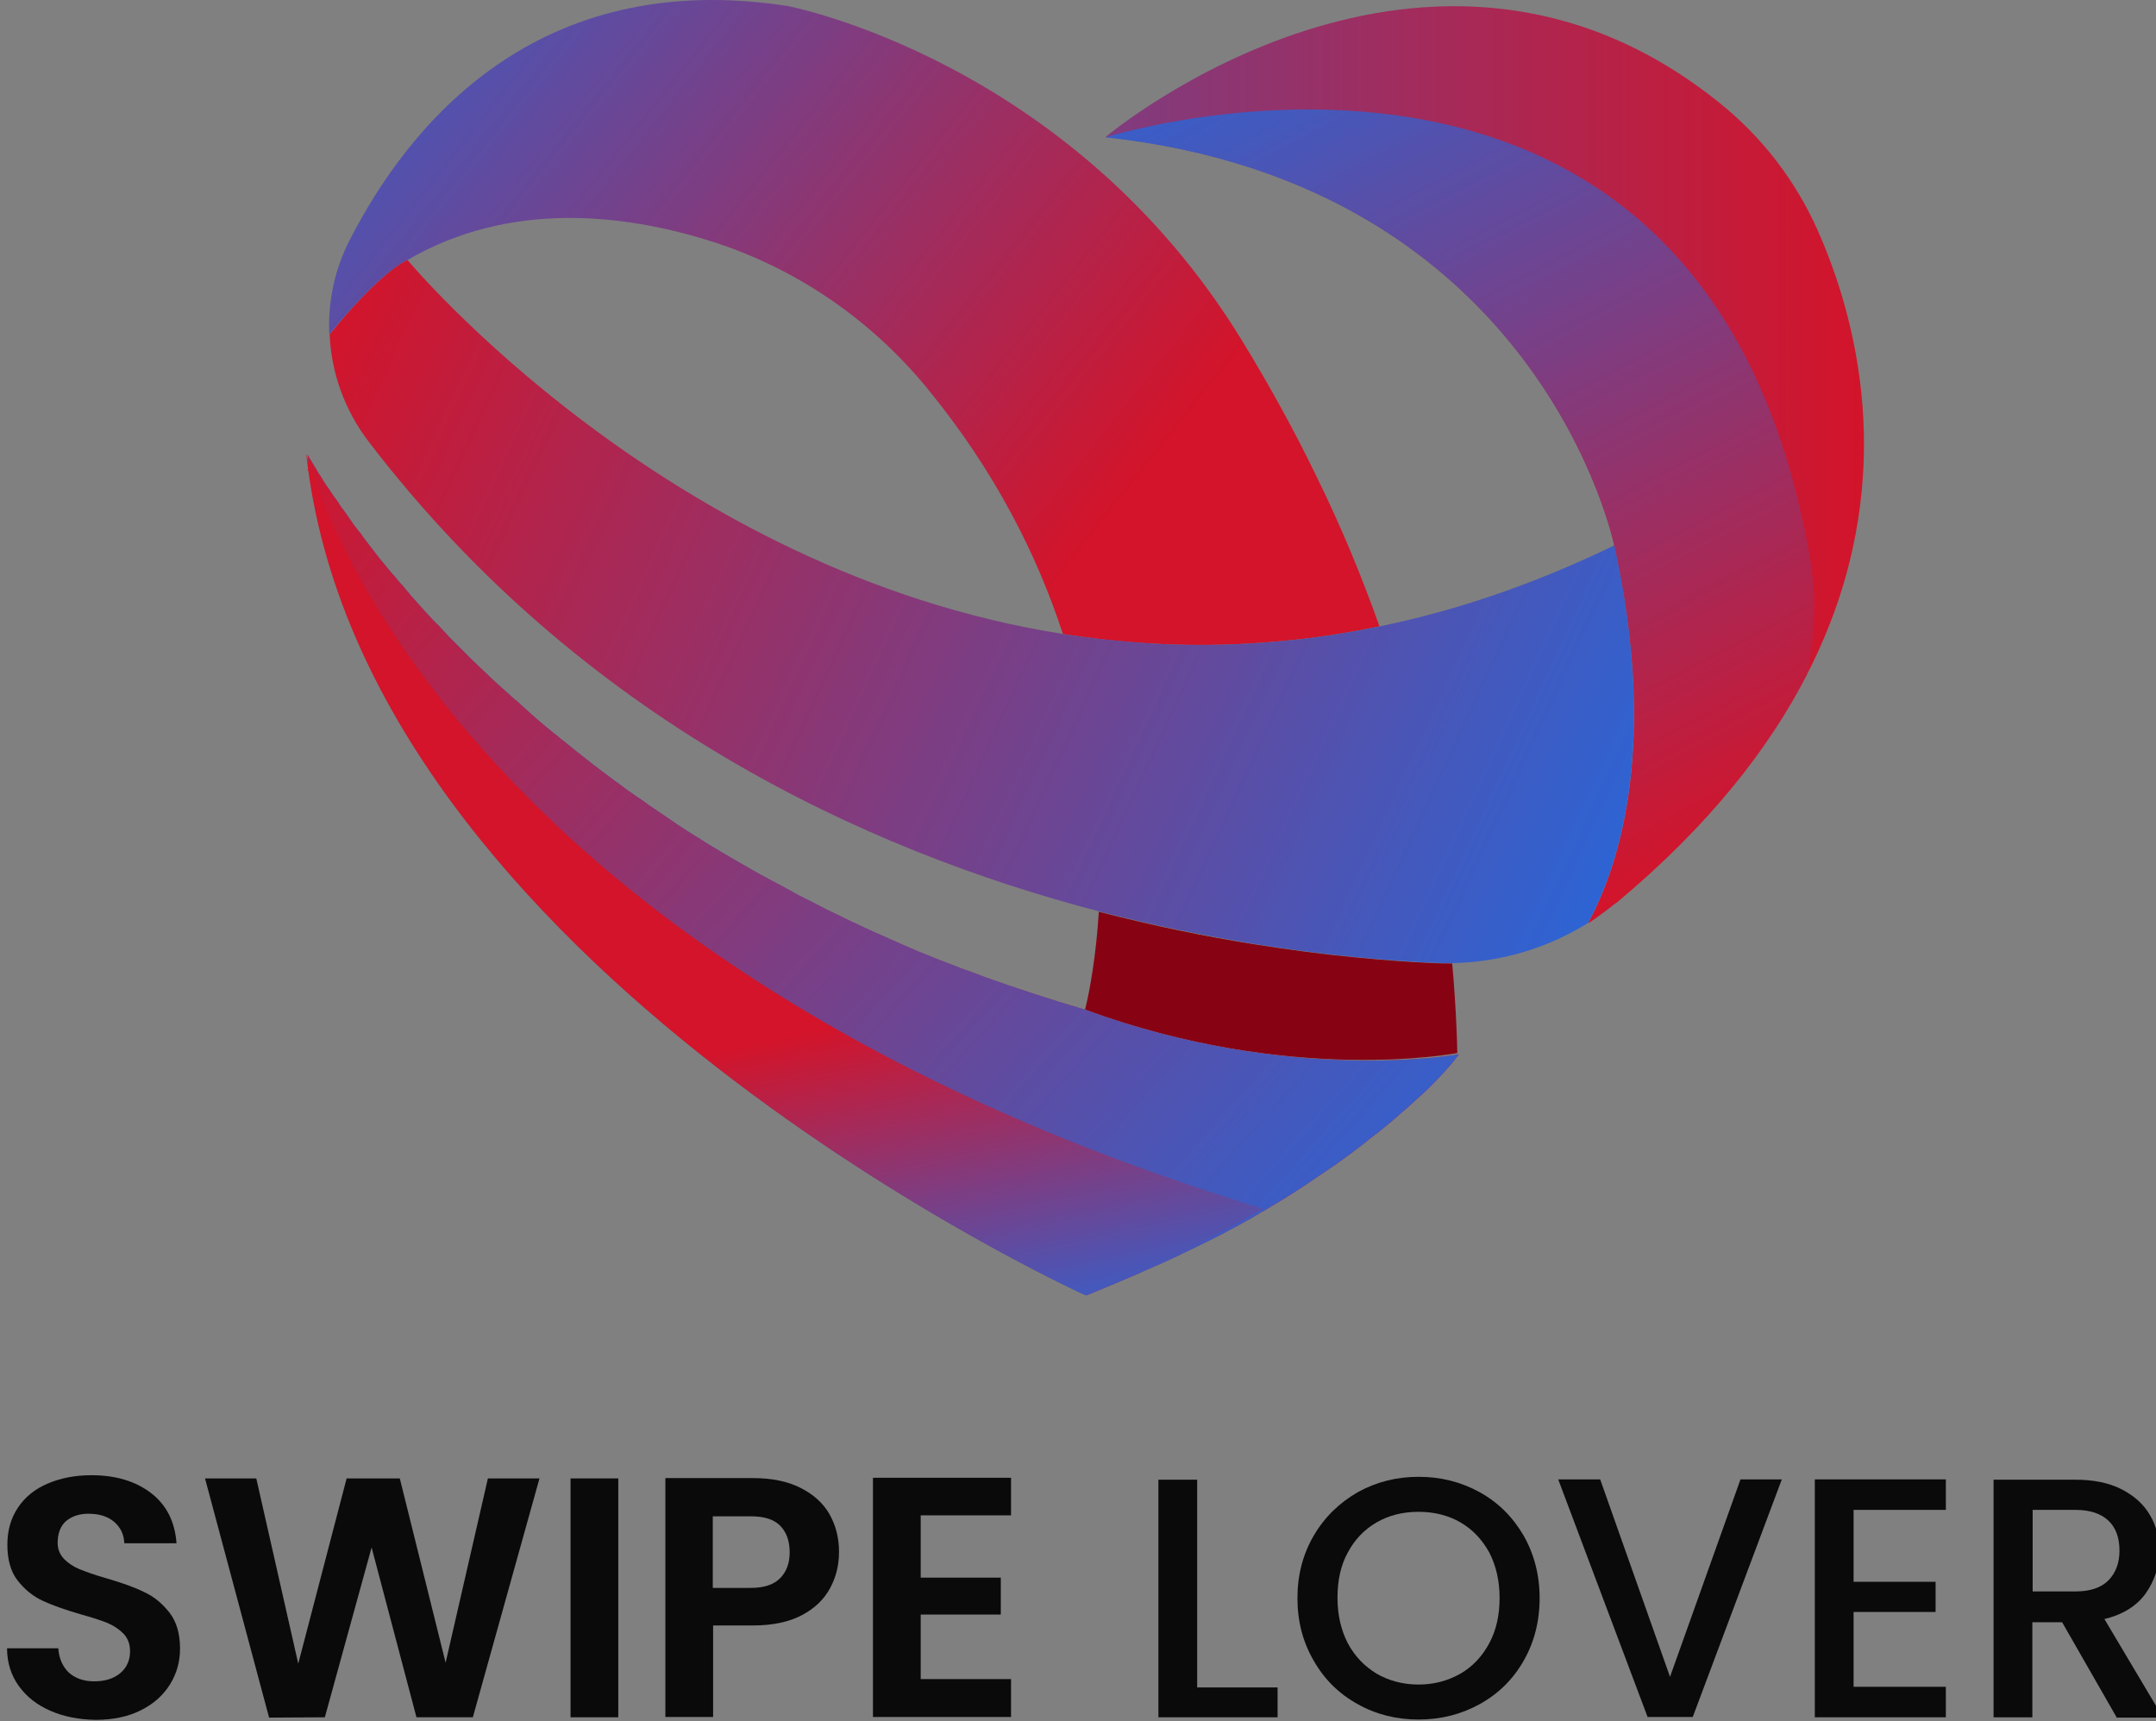 <svg width="700" height="559" viewBox="0 0 700 559" fill="none" xmlns="http://www.w3.org/2000/svg">
<rect x="0" y="0" width="700" height="559" fill="#808080" stroke="none"/>
<g clip-path="url(#clip0_1003_26918)">
<path d="M591.203 209.544C589.851 212.672 588.291 215.904 586.626 219.032C574.249 243.117 554.695 268.14 524.947 292.954C522.035 295.456 518.915 297.646 515.69 299.731C526.299 280.025 538.261 241.136 524.115 177.119C524.115 177.119 500.296 59.824 358.944 44.498C361.025 42.725 463.788 -42.144 557.815 33.029C571.857 44.185 582.986 58.573 590.267 75.046C602.644 103.093 616.062 153.243 591.203 209.544Z" fill="url(#paint0_linear_1003_26918)"/>
<path d="M356.76 295.977C374.546 300.669 391.5 304.006 406.998 306.508C391.5 304.11 374.546 300.669 356.76 295.977Z" fill="#CAFF15"/>
<path d="M132.302 84.43C165.794 64.933 203.135 69.52 231.322 78.487C257.741 86.932 281.247 102.78 299.242 123.945C299.97 124.779 300.698 125.613 301.322 126.448C323.164 153.139 336.79 180.455 345.111 205.895C354.68 207.355 364.561 208.502 374.754 209.023C389.732 209.857 405.23 209.44 421.143 207.668C429.88 206.729 438.825 205.27 447.875 203.393C442.258 187.545 435.497 171.072 427.176 154.181C420.311 140.002 412.302 125.405 403.253 110.6C347.503 19.37 255.765 1.959 255.765 1.959C174.323 -10.657 132.823 40.327 113.58 77.862C108.588 87.558 106.403 98.192 106.924 108.619C124.086 87.558 132.302 84.43 132.302 84.43Z" fill="url(#paint1_linear_1003_26918)"/>
<path d="M113.06 168.258C113.476 168.884 113.892 169.405 114.308 170.031C113.892 169.405 113.476 168.78 113.06 168.258Z" fill="url(#paint2_linear_1003_26918)"/>
<path d="M111.292 165.858C111.708 166.38 112.124 167.005 112.54 167.631C112.124 167.005 111.708 166.484 111.292 165.858Z" fill="url(#paint3_linear_1003_26918)"/>
<path d="M109.732 163.667C110.148 164.189 110.46 164.814 110.876 165.336C110.564 164.71 110.148 164.189 109.732 163.667Z" fill="url(#paint4_linear_1003_26918)"/>
<path d="M380.059 408.372C379.123 408.789 378.291 409.206 377.354 409.623C378.291 409.206 379.227 408.789 380.059 408.372Z" fill="url(#paint5_linear_1003_26918)"/>
<path d="M114.829 170.655C115.245 171.28 115.661 171.802 116.181 172.427C115.765 171.906 115.245 171.28 114.829 170.655Z" fill="url(#paint6_linear_1003_26918)"/>
<path d="M108.276 161.584C108.588 162.105 109.004 162.627 109.42 163.148C109.004 162.627 108.692 162.105 108.276 161.584Z" fill="url(#paint7_linear_1003_26918)"/>
<path d="M376.418 410.143C375.378 410.664 374.234 411.186 373.09 411.603C374.234 411.081 375.378 410.56 376.418 410.143Z" fill="url(#paint8_linear_1003_26918)"/>
<path d="M103.595 154.388C103.907 154.805 104.115 155.327 104.427 155.744C104.219 155.327 103.907 154.805 103.595 154.388Z" fill="url(#paint9_linear_1003_26918)"/>
<path d="M102.659 152.93C102.867 153.347 103.179 153.764 103.491 154.181C103.283 153.764 102.971 153.347 102.659 152.93Z" fill="url(#paint10_linear_1003_26918)"/>
<path d="M106.924 159.604C107.236 160.126 107.652 160.647 107.964 161.168C107.652 160.543 107.34 160.022 106.924 159.604Z" fill="url(#paint11_linear_1003_26918)"/>
<path d="M104.635 155.953C104.948 156.37 105.26 156.891 105.572 157.412C105.26 156.891 104.948 156.474 104.635 155.953Z" fill="url(#paint12_linear_1003_26918)"/>
<path d="M116.805 173.261C117.221 173.887 117.741 174.512 118.157 175.138C117.637 174.408 117.221 173.887 116.805 173.261Z" fill="url(#paint13_linear_1003_26918)"/>
<path d="M153.001 214.134C153.625 214.759 154.353 215.489 155.081 216.115C154.353 215.489 153.729 214.864 153.001 214.134Z" fill="url(#paint14_linear_1003_26918)"/>
<path d="M139.583 200.371C140.208 200.996 140.832 201.726 141.456 202.352C140.832 201.622 140.208 200.996 139.583 200.371Z" fill="url(#paint15_linear_1003_26918)"/>
<path d="M164.546 224.974C165.274 225.599 166.003 226.225 166.731 226.955C166.003 226.329 165.274 225.599 164.546 224.974Z" fill="url(#paint16_linear_1003_26918)"/>
<path d="M156.745 217.679C157.473 218.304 158.098 219.034 158.826 219.66C158.098 219.034 157.369 218.409 156.745 217.679Z" fill="url(#paint17_linear_1003_26918)"/>
<path d="M160.594 221.326C161.322 221.951 162.05 222.681 162.778 223.307C161.946 222.681 161.218 221.951 160.594 221.326Z" fill="url(#paint18_linear_1003_26918)"/>
<path d="M125.646 184.417C126.166 185.043 126.686 185.668 127.31 186.398C126.686 185.772 126.166 185.147 125.646 184.417Z" fill="url(#paint19_linear_1003_26918)"/>
<path d="M128.142 187.439C128.662 188.065 129.286 188.69 129.806 189.42C129.286 188.794 128.766 188.169 128.142 187.439Z" fill="url(#paint20_linear_1003_26918)"/>
<path d="M130.846 190.569C131.366 191.194 131.991 191.82 132.511 192.55C131.991 191.924 131.366 191.194 130.846 190.569Z" fill="url(#paint21_linear_1003_26918)"/>
<path d="M136.567 197.032C137.191 197.657 137.711 198.387 138.335 199.013C137.711 198.283 137.087 197.657 136.567 197.032Z" fill="url(#paint22_linear_1003_26918)"/>
<path d="M133.655 193.801C134.279 194.426 134.799 195.156 135.423 195.782C134.799 195.052 134.175 194.426 133.655 193.801Z" fill="url(#paint23_linear_1003_26918)"/>
<path d="M413.238 390.649C412.614 391.066 411.886 391.483 411.158 391.901C411.886 391.483 412.51 391.066 413.238 390.649Z" fill="url(#paint24_linear_1003_26918)"/>
<path d="M447.251 367.084C446.731 367.501 446.21 367.918 445.586 368.335C446.21 368.022 446.731 367.501 447.251 367.084Z" fill="url(#paint25_linear_1003_26918)"/>
<path d="M450.059 364.791C449.435 365.312 448.707 365.937 447.979 366.459C448.707 365.937 449.435 365.416 450.059 364.791Z" fill="url(#paint26_linear_1003_26918)"/>
<path d="M435.497 376.051C434.873 376.468 434.353 376.885 433.729 377.302C434.353 376.885 434.977 376.468 435.497 376.051Z" fill="url(#paint27_linear_1003_26918)"/>
<path d="M439.034 373.444C438.202 374.069 437.473 374.591 436.641 375.216C437.473 374.695 438.306 374.069 439.034 373.444Z" fill="url(#paint28_linear_1003_26918)"/>
<path d="M458.796 357.178C458.276 357.7 457.652 358.221 457.028 358.742C457.756 358.221 458.276 357.7 458.796 357.178Z" fill="url(#paint29_linear_1003_26918)"/>
<path d="M462.436 353.843C461.916 354.364 461.396 354.885 460.876 355.302C461.396 354.781 461.916 354.364 462.436 353.843Z" fill="url(#paint30_linear_1003_26918)"/>
<path d="M460.564 355.614C460.044 356.031 459.628 356.552 459.108 356.969C459.524 356.552 460.044 356.031 460.564 355.614Z" fill="url(#paint31_linear_1003_26918)"/>
<path d="M463.892 352.382C463.372 352.903 462.956 353.32 462.436 353.841C462.956 353.32 463.372 352.799 463.892 352.382Z" fill="url(#paint32_linear_1003_26918)"/>
<path d="M432.585 378.138C431.753 378.763 430.817 379.389 429.985 379.91C430.921 379.285 431.753 378.763 432.585 378.138Z" fill="url(#paint33_linear_1003_26918)"/>
<path d="M454.739 360.83C454.115 361.351 453.491 361.873 452.867 362.498C453.491 361.977 454.115 361.456 454.739 360.83Z" fill="url(#paint34_linear_1003_26918)"/>
<path d="M387.132 404.931C386.508 405.244 385.78 405.557 385.156 405.87C385.884 405.557 386.508 405.244 387.132 404.931Z" fill="url(#paint35_linear_1003_26918)"/>
<path d="M397.117 399.718C396.701 399.927 396.285 400.135 395.973 400.344C396.389 400.135 396.805 399.927 397.117 399.718Z" fill="url(#paint36_linear_1003_26918)"/>
<path d="M403.358 396.38C403.15 396.484 402.838 396.693 402.63 396.797C402.942 396.588 403.15 396.484 403.358 396.38Z" fill="url(#paint37_linear_1003_26918)"/>
<path d="M390.564 403.161C390.044 403.473 389.42 403.682 388.9 403.995C389.524 403.786 390.044 403.473 390.564 403.161Z" fill="url(#paint38_linear_1003_26918)"/>
<path d="M393.892 401.489C393.372 401.698 392.956 402.011 392.436 402.219C392.956 402.011 393.476 401.698 393.892 401.489Z" fill="url(#paint39_linear_1003_26918)"/>
<path d="M417.815 387.832C416.775 388.458 415.839 389.083 414.799 389.709C415.839 389.083 416.879 388.458 417.815 387.832Z" fill="url(#paint40_linear_1003_26918)"/>
<path d="M421.352 385.643C420.728 386.06 420.104 386.477 419.479 386.894C420 386.477 420.624 386.06 421.352 385.643Z" fill="url(#paint41_linear_1003_26918)"/>
<path d="M406.374 394.609C406.166 394.714 406.062 394.818 405.854 394.922C406.062 394.818 406.27 394.714 406.374 394.609Z" fill="url(#paint42_linear_1003_26918)"/>
<path d="M425.512 382.93C424.576 383.555 423.64 384.181 422.704 384.806C423.744 384.181 424.68 383.555 425.512 382.93Z" fill="url(#paint43_linear_1003_26918)"/>
<path d="M409.286 392.942C409.182 392.942 409.078 393.047 408.974 393.047C409.078 393.047 409.182 393.047 409.286 392.942Z" fill="url(#paint44_linear_1003_26918)"/>
<path d="M168.603 228.625C169.331 229.251 170.059 229.877 170.787 230.606C170.059 229.981 169.331 229.355 168.603 228.625Z" fill="url(#paint45_linear_1003_26918)"/>
<path d="M206.463 258.547C207.295 259.173 208.231 259.799 209.063 260.32C208.231 259.799 207.399 259.173 206.463 258.547Z" fill="url(#paint46_linear_1003_26918)"/>
<path d="M234.962 277.107C235.899 277.628 236.731 278.15 237.667 278.671C236.731 278.15 235.794 277.628 234.962 277.107Z" fill="url(#paint47_linear_1003_26918)"/>
<path d="M191.277 247.287C192.109 247.913 192.942 248.538 193.67 249.164C192.838 248.538 192.005 247.913 191.277 247.287Z" fill="url(#paint48_linear_1003_26918)"/>
<path d="M319.108 316.934C319.316 317.038 319.524 317.038 319.628 317.143C319.524 317.143 319.316 317.038 319.108 316.934Z" fill="url(#paint49_linear_1003_26918)"/>
<path d="M151.441 212.566C150.817 211.94 150.089 211.211 149.465 210.585C150.089 211.315 150.817 211.94 151.441 212.566Z" fill="url(#paint50_linear_1003_26918)"/>
<path d="M281.248 301.397C282.08 301.814 282.912 302.127 283.744 302.544C282.912 302.231 282.08 301.814 281.248 301.397Z" fill="url(#paint51_linear_1003_26918)"/>
<path d="M288.528 304.735C289.36 305.048 290.088 305.465 290.921 305.778C290.088 305.361 289.256 305.048 288.528 304.735Z" fill="url(#paint52_linear_1003_26918)"/>
<path d="M217.384 266.053C218.216 266.678 219.152 267.2 219.985 267.825C219.152 267.2 218.32 266.574 217.384 266.053Z" fill="url(#paint53_linear_1003_26918)"/>
<path d="M303.506 310.99C304.13 311.198 304.754 311.511 305.379 311.72C304.65 311.511 304.026 311.198 303.506 310.99Z" fill="url(#paint54_linear_1003_26918)"/>
<path d="M228.929 273.455C229.866 273.976 230.698 274.602 231.634 275.123C230.802 274.498 229.866 273.976 228.929 273.455Z" fill="url(#paint55_linear_1003_26918)"/>
<path d="M211.872 262.303C212.704 262.928 213.64 263.45 214.472 264.075C213.64 263.45 212.808 262.928 211.872 262.303Z" fill="url(#paint56_linear_1003_26918)"/>
<path d="M253.789 287.845C254.725 288.366 255.661 288.783 256.493 289.304C255.661 288.783 254.725 288.262 253.789 287.845Z" fill="url(#paint57_linear_1003_26918)"/>
<path d="M102.659 152.932C100.475 149.387 99.435 147.51 99.435 147.406C99.539 147.614 100.579 149.595 102.659 152.932Z" fill="url(#paint58_linear_1003_26918)"/>
<path d="M223.105 269.705C223.937 270.226 224.873 270.851 225.809 271.373C224.873 270.851 224.041 270.33 223.105 269.705Z" fill="url(#paint59_linear_1003_26918)"/>
<path d="M172.867 232.376C173.595 233.002 174.427 233.627 175.155 234.357C174.323 233.627 173.595 233.002 172.867 232.376Z" fill="url(#paint60_linear_1003_26918)"/>
<path d="M177.236 236.028C177.964 236.653 178.796 237.279 179.524 237.905C178.796 237.383 177.964 236.758 177.236 236.028Z" fill="url(#paint61_linear_1003_26918)"/>
<path d="M115.453 206.938C172.451 338.933 352.288 420.466 352.288 420.466C359.465 417.547 366.225 414.732 372.674 411.812C366.225 414.732 359.465 417.651 352.288 420.466C352.288 420.57 172.451 339.037 115.453 206.938Z" fill="url(#paint62_linear_1003_26918)"/>
<path d="M473.15 341.957C473.046 336.014 472.734 329.862 472.318 323.502C472.11 319.958 471.798 316.413 471.485 312.868C469.405 312.868 467.429 312.868 465.453 312.763C457.964 312.451 449.435 311.825 439.97 310.887C429.881 309.948 418.855 308.489 406.998 306.612C391.396 304.11 374.546 300.669 356.76 296.082C356.552 299.626 356.24 302.963 355.928 305.986C354.472 319.749 352.288 327.777 352.288 327.881C419.376 352.487 473.15 341.957 473.15 341.957Z" fill="#870313"/>
<path d="M186.389 243.534C187.221 244.159 187.949 244.785 188.781 245.41C188.053 244.785 187.221 244.159 186.389 243.534Z" fill="url(#paint63_linear_1003_26918)"/>
<path d="M247.34 284.3C248.276 284.822 249.212 285.343 250.044 285.76C249.212 285.239 248.276 284.717 247.34 284.3Z" fill="url(#paint64_linear_1003_26918)"/>
<path d="M422.704 384.704C422.184 385.017 421.768 385.33 421.248 385.642C421.768 385.33 422.288 385.017 422.704 384.704Z" fill="url(#paint65_linear_1003_26918)"/>
<path d="M410.118 392.522C410.43 392.314 410.846 392.105 411.158 391.896C410.534 392.314 409.91 392.626 409.286 393.043C409.598 392.835 409.806 392.626 410.118 392.522Z" fill="url(#paint66_linear_1003_26918)"/>
<path d="M276.775 299.314C278.231 300.044 279.687 300.669 281.248 301.399C279.687 300.774 278.231 300.044 276.775 299.314Z" fill="url(#paint67_linear_1003_26918)"/>
<path d="M408.974 393.148C408.142 393.669 407.206 394.191 406.374 394.712C407.31 394.191 408.142 393.669 408.974 393.148Z" fill="url(#paint68_linear_1003_26918)"/>
<path d="M269.91 296.082C271.367 296.811 272.719 297.437 274.175 298.167C272.719 297.437 271.367 296.707 269.91 296.082Z" fill="url(#paint69_linear_1003_26918)"/>
<path d="M405.854 394.922C405.022 395.339 404.19 395.86 403.357 396.277C404.19 395.86 405.022 395.443 405.854 394.922Z" fill="url(#paint70_linear_1003_26918)"/>
<path d="M450.683 364.375C450.475 364.584 450.267 364.688 450.059 364.896C450.267 364.688 450.475 364.479 450.683 364.375Z" fill="url(#paint71_linear_1003_26918)"/>
<path d="M149.464 210.587C148.944 210.066 148.424 209.544 148.008 209.127C148.424 209.649 148.944 210.17 149.464 210.587Z" fill="url(#paint72_linear_1003_26918)"/>
<path d="M455.155 360.517C455.051 360.621 454.843 360.726 454.739 360.83C454.947 360.726 455.051 360.621 455.155 360.517Z" fill="url(#paint73_linear_1003_26918)"/>
<path d="M457.132 358.743C457.028 358.847 456.82 358.952 456.716 359.16C456.82 359.056 457.028 358.847 457.132 358.743Z" fill="url(#paint74_linear_1003_26918)"/>
<path d="M426.968 381.996C426.552 382.308 426.032 382.621 425.616 382.934C426.032 382.621 426.448 382.308 426.968 381.996Z" fill="url(#paint75_linear_1003_26918)"/>
<path d="M99.435 147.406C101.723 168.258 107.34 188.068 115.453 206.939C107.34 188.172 101.723 168.258 99.435 147.406Z" fill="url(#paint76_linear_1003_26918)"/>
<path d="M460.772 355.301C460.668 355.405 460.564 355.509 460.46 355.509C460.668 355.509 460.772 355.405 460.772 355.301Z" fill="url(#paint77_linear_1003_26918)"/>
<path d="M459.108 356.973C459.004 357.077 459.004 357.077 458.9 357.181C458.9 357.181 459.004 357.077 459.108 356.973Z" fill="url(#paint78_linear_1003_26918)"/>
<path d="M395.973 400.345C395.245 400.658 394.621 401.075 393.893 401.387C394.621 401.075 395.349 400.762 395.973 400.345Z" fill="url(#paint79_linear_1003_26918)"/>
<path d="M436.641 375.214C436.329 375.423 435.913 375.736 435.497 376.048C435.913 375.736 436.329 375.527 436.641 375.214Z" fill="url(#paint80_linear_1003_26918)"/>
<path d="M448.083 366.561C447.875 366.769 447.563 366.978 447.355 367.186C447.563 366.873 447.771 366.665 448.083 366.561Z" fill="url(#paint81_linear_1003_26918)"/>
<path d="M429.984 379.908C429.568 380.221 429.152 380.43 428.736 380.742C429.152 380.534 429.568 380.221 429.984 379.908Z" fill="url(#paint82_linear_1003_26918)"/>
<path d="M433.833 377.302C433.417 377.615 433.105 377.823 432.689 378.136C433.001 377.823 433.417 377.51 433.833 377.302Z" fill="url(#paint83_linear_1003_26918)"/>
<path d="M442.674 370.731C442.362 370.939 442.05 371.252 441.738 371.461C442.05 371.252 442.362 371.044 442.674 370.731Z" fill="url(#paint84_linear_1003_26918)"/>
<path d="M440.074 372.716C439.762 372.924 439.45 373.237 439.138 373.446C439.346 373.237 439.762 373.029 440.074 372.716Z" fill="url(#paint85_linear_1003_26918)"/>
<path d="M129.806 189.424C130.118 189.841 130.43 190.154 130.846 190.571C130.534 190.154 130.222 189.841 129.806 189.424Z" fill="url(#paint86_linear_1003_26918)"/>
<path d="M124.814 183.479C125.126 183.792 125.334 184.209 125.646 184.522C125.334 184.105 125.126 183.792 124.814 183.479Z" fill="url(#paint87_linear_1003_26918)"/>
<path d="M135.423 195.78C135.839 196.197 136.151 196.614 136.567 197.031C136.151 196.614 135.735 196.197 135.423 195.78Z" fill="url(#paint88_linear_1003_26918)"/>
<path d="M188.781 245.411C189.613 246.036 190.341 246.662 191.173 247.287C190.445 246.662 189.613 246.036 188.781 245.411Z" fill="url(#paint89_linear_1003_26918)"/>
<path d="M132.511 192.548C132.823 192.965 133.239 193.382 133.551 193.799C133.239 193.382 132.927 192.965 132.511 192.548Z" fill="url(#paint90_linear_1003_26918)"/>
<path d="M127.31 186.398C127.622 186.711 127.934 187.128 128.246 187.441C127.83 187.128 127.622 186.711 127.31 186.398Z" fill="url(#paint91_linear_1003_26918)"/>
<path d="M118.157 175.035C118.365 175.347 118.573 175.556 118.781 175.869C118.573 175.66 118.365 175.347 118.157 175.035Z" fill="url(#paint92_linear_1003_26918)"/>
<path d="M203.863 256.671C204.799 257.296 205.631 257.922 206.567 258.548C205.631 257.922 204.695 257.296 203.863 256.671Z" fill="url(#paint93_linear_1003_26918)"/>
<path d="M122.421 180.56C122.629 180.872 122.941 181.185 123.149 181.498C122.941 181.185 122.733 180.872 122.421 180.56Z" fill="url(#paint94_linear_1003_26918)"/>
<path d="M184.101 241.763C184.829 242.388 185.661 243.014 186.389 243.639C185.661 242.91 184.933 242.284 184.101 241.763Z" fill="url(#paint95_linear_1003_26918)"/>
<path d="M155.081 216.114C155.601 216.636 156.225 217.157 156.745 217.678C156.121 217.157 155.601 216.636 155.081 216.114Z" fill="url(#paint96_linear_1003_26918)"/>
<path d="M175.156 234.254C175.884 234.88 176.508 235.401 177.236 236.027C176.508 235.506 175.78 234.88 175.156 234.254Z" fill="url(#paint97_linear_1003_26918)"/>
<path d="M158.826 219.658C159.45 220.179 159.97 220.7 160.594 221.326C159.97 220.805 159.346 220.283 158.826 219.658Z" fill="url(#paint98_linear_1003_26918)"/>
<path d="M170.891 230.605C171.515 231.231 172.243 231.752 172.867 232.377C172.139 231.752 171.515 231.231 170.891 230.605Z" fill="url(#paint99_linear_1003_26918)"/>
<path d="M138.335 199.012C138.751 199.429 139.167 199.95 139.583 200.367C139.167 199.846 138.751 199.429 138.335 199.012Z" fill="url(#paint100_linear_1003_26918)"/>
<path d="M373.194 411.604C372.986 411.708 372.882 411.708 372.674 411.813C372.778 411.708 372.986 411.708 373.194 411.604Z" fill="url(#paint101_linear_1003_26918)"/>
<path d="M377.355 409.625C377.043 409.729 376.73 409.937 376.418 410.042C376.73 409.937 377.043 409.833 377.355 409.625Z" fill="url(#paint102_linear_1003_26918)"/>
<path d="M243.803 282.216C244.947 282.842 246.196 283.572 247.34 284.197C246.196 283.572 244.947 282.946 243.803 282.216Z" fill="url(#paint103_linear_1003_26918)"/>
<path d="M103.491 154.286L103.601 154.395C103.601 154.395 103.601 154.286 103.491 154.286Z" fill="url(#paint104_linear_1003_26918)"/>
<path d="M116.181 172.429C116.389 172.637 116.597 172.95 116.805 173.159C116.597 172.95 116.389 172.741 116.181 172.429Z" fill="url(#paint105_linear_1003_26918)"/>
<path d="M104.531 155.747C104.531 155.851 104.635 155.851 104.635 155.956C104.531 155.956 104.531 155.851 104.531 155.747Z" fill="url(#paint106_linear_1003_26918)"/>
<path d="M256.597 289.198C257.845 289.928 259.197 290.554 260.445 291.283C259.197 290.658 257.845 289.928 256.597 289.198Z" fill="url(#paint107_linear_1003_26918)"/>
<path d="M388.9 403.993C388.276 404.305 387.756 404.618 387.132 404.827C387.756 404.618 388.38 404.305 388.9 403.993Z" fill="url(#paint108_linear_1003_26918)"/>
<path d="M250.148 285.761C251.396 286.387 252.644 287.117 253.892 287.742C252.54 287.117 251.396 286.491 250.148 285.761Z" fill="url(#paint109_linear_1003_26918)"/>
<path d="M385.259 405.87C384.739 406.078 384.219 406.391 383.699 406.599C384.219 406.391 384.739 406.182 385.259 405.87Z" fill="url(#paint110_linear_1003_26918)"/>
<path d="M112.54 167.633C112.644 167.841 112.852 168.05 112.956 168.258C112.852 168.05 112.748 167.841 112.54 167.633Z" fill="url(#paint111_linear_1003_26918)"/>
<path d="M214.472 264.073C215.408 264.699 216.448 265.429 217.384 266.054C216.448 265.429 215.512 264.699 214.472 264.073Z" fill="url(#paint112_linear_1003_26918)"/>
<path d="M220.089 267.725C221.129 268.35 222.065 269.08 223.105 269.706C222.065 269.08 221.129 268.454 220.089 267.725Z" fill="url(#paint113_linear_1003_26918)"/>
<path d="M105.572 157.413C105.676 157.517 105.676 157.622 105.78 157.726C105.676 157.622 105.572 157.517 105.572 157.413Z" fill="url(#paint114_linear_1003_26918)"/>
<path d="M231.634 275.02C232.778 275.645 233.818 276.375 234.962 277.001C233.818 276.375 232.778 275.749 231.634 275.02Z" fill="url(#paint115_linear_1003_26918)"/>
<path d="M106.716 159.184C106.82 159.288 106.82 159.393 106.924 159.497C106.924 159.393 106.82 159.288 106.716 159.184Z" fill="url(#paint116_linear_1003_26918)"/>
<path d="M225.809 271.476C226.849 272.102 227.89 272.831 228.93 273.457C227.89 272.727 226.849 272.102 225.809 271.476Z" fill="url(#paint117_linear_1003_26918)"/>
<path d="M108.068 161.169C108.172 161.273 108.276 161.482 108.38 161.586C108.172 161.377 108.068 161.273 108.068 161.169Z" fill="url(#paint118_linear_1003_26918)"/>
<path d="M352.288 327.88C340.95 324.544 330.133 320.999 319.628 317.245C319.42 317.141 319.212 317.141 319.108 317.037C316.924 316.203 314.739 315.369 312.555 314.639C312.139 314.43 311.619 314.326 311.203 314.118C309.227 313.388 307.251 312.554 305.274 311.824C304.65 311.615 304.026 311.303 303.402 311.094C301.634 310.364 299.762 309.634 297.993 308.905C297.265 308.592 296.537 308.279 295.809 307.966C294.145 307.236 292.481 306.507 290.817 305.777C289.985 305.464 289.256 305.047 288.424 304.734C286.864 304.004 285.304 303.274 283.744 302.649C282.912 302.232 282.08 301.919 281.248 301.502C279.791 300.772 278.231 300.147 276.775 299.417C275.943 299 275.007 298.583 274.175 298.166C272.719 297.436 271.366 296.81 269.91 296.08C268.974 295.663 268.142 295.246 267.206 294.725C265.854 293.995 264.502 293.37 263.15 292.64C262.213 292.223 261.277 291.701 260.445 291.284C259.093 290.659 257.845 289.929 256.597 289.199C255.661 288.678 254.725 288.261 253.892 287.739C252.644 287.114 251.396 286.384 250.148 285.758C249.212 285.237 248.276 284.716 247.444 284.299C246.196 283.673 245.051 282.943 243.907 282.318C242.971 281.796 242.139 281.275 241.203 280.754C240.059 280.128 238.915 279.398 237.771 278.773C236.834 278.252 236.002 277.73 235.066 277.209C233.922 276.583 232.882 275.854 231.738 275.228C230.802 274.707 229.97 274.185 229.034 273.56C227.993 272.934 226.953 272.204 225.913 271.579C224.977 271.057 224.145 270.432 223.209 269.911C222.169 269.285 221.129 268.555 220.193 267.93C219.36 267.304 218.424 266.783 217.592 266.157C216.656 265.532 215.616 264.802 214.68 264.176C213.848 263.551 212.912 263.029 212.08 262.404C211.144 261.778 210.207 261.153 209.271 260.423C208.439 259.797 207.503 259.172 206.671 258.65C205.735 258.025 204.903 257.399 203.967 256.774C203.135 256.148 202.303 255.522 201.47 254.897C200.638 254.271 199.702 253.646 198.87 253.02C198.038 252.395 197.206 251.769 196.374 251.143C195.542 250.518 194.71 249.892 193.878 249.267C193.045 248.641 192.213 248.016 191.485 247.39C190.653 246.764 189.925 246.139 189.093 245.513C188.261 244.888 187.533 244.262 186.701 243.637C185.973 243.011 185.141 242.385 184.413 241.76C183.58 241.134 182.852 240.509 182.02 239.883C181.292 239.258 180.564 238.632 179.836 238.111C179.108 237.485 178.276 236.86 177.548 236.234C176.82 235.608 176.092 235.087 175.467 234.462C174.739 233.836 173.907 233.21 173.179 232.481C172.451 231.855 171.827 231.334 171.203 230.708C170.475 230.083 169.747 229.457 169.019 228.727C168.395 228.102 167.771 227.58 167.043 227.059C166.314 226.433 165.586 225.704 164.858 225.078C164.234 224.557 163.61 223.931 162.986 223.41C162.258 222.784 161.53 222.054 160.802 221.429C160.178 220.907 159.658 220.386 159.034 219.761C158.306 219.135 157.681 218.405 156.953 217.78C156.433 217.258 155.809 216.737 155.289 216.216C154.561 215.59 153.937 214.86 153.209 214.235C152.689 213.713 152.169 213.192 151.649 212.671C151.025 212.045 150.297 211.315 149.673 210.69C149.152 210.168 148.632 209.647 148.216 209.23C147.592 208.605 146.864 207.875 146.24 207.249C145.72 206.728 145.304 206.311 144.888 205.789C144.264 205.164 143.64 204.434 143.016 203.809C142.6 203.287 142.184 202.87 141.664 202.453C141.04 201.828 140.415 201.098 139.791 200.472C139.375 200.055 138.959 199.534 138.543 199.117C137.919 198.491 137.295 197.761 136.775 197.136C136.359 196.719 136.047 196.302 135.631 195.885C135.007 195.259 134.487 194.529 133.863 193.904C133.447 193.487 133.135 193.07 132.823 192.652C132.199 192.027 131.678 191.297 131.158 190.671C130.846 190.254 130.534 189.942 130.118 189.525C129.598 188.899 128.974 188.273 128.454 187.544C128.142 187.127 127.83 186.814 127.518 186.501C126.998 185.875 126.478 185.25 125.854 184.52C125.542 184.207 125.334 183.79 125.022 183.477C124.502 182.852 123.982 182.226 123.462 181.601C123.149 181.288 122.941 180.975 122.733 180.662C122.213 180.037 121.693 179.411 121.277 178.786C121.069 178.473 120.757 178.16 120.549 177.847C120.029 177.222 119.613 176.596 119.093 175.971C118.885 175.658 118.677 175.449 118.469 175.136C117.949 174.511 117.533 173.885 117.117 173.26C116.909 172.947 116.701 172.738 116.493 172.53C116.077 171.904 115.557 171.279 115.141 170.757C114.933 170.549 114.829 170.34 114.621 170.028C114.204 169.402 113.788 168.881 113.372 168.255C113.268 168.047 113.06 167.838 112.956 167.63C112.54 167.004 112.124 166.483 111.708 165.857C111.604 165.649 111.396 165.44 111.292 165.336C110.876 164.815 110.46 164.189 110.148 163.668C110.044 163.459 109.94 163.355 109.836 163.146C109.42 162.625 109.108 162.104 108.692 161.582C108.588 161.478 108.484 161.27 108.38 161.165C108.068 160.644 107.652 160.123 107.34 159.601C107.236 159.497 107.132 159.393 107.132 159.289C106.82 158.767 106.404 158.246 106.092 157.829C105.988 157.725 105.988 157.62 105.884 157.516C105.571 156.995 105.259 156.578 104.947 156.057C104.947 155.952 104.843 155.952 104.843 155.848C104.531 155.327 104.219 154.91 104.011 154.493L103.907 154.388C103.595 153.971 103.387 153.554 103.075 153.137C103.075 153.137 103.075 153.137 103.075 153.033C100.995 149.697 99.955 147.82 99.851 147.611C102.139 168.464 107.756 188.378 115.869 207.145C172.867 339.14 352.704 420.673 352.704 420.673C359.881 417.754 366.641 414.939 373.09 412.02C373.298 411.915 373.402 411.915 373.61 411.811C374.754 411.29 375.794 410.768 376.939 410.351C377.251 410.247 377.563 410.039 377.875 409.934C378.811 409.517 379.643 409.1 380.579 408.683C380.995 408.475 381.411 408.266 381.931 408.058C382.659 407.641 383.491 407.328 384.219 406.911C384.739 406.702 385.259 406.389 385.78 406.181C386.404 405.868 387.132 405.555 387.756 405.243C388.38 404.93 388.9 404.617 389.524 404.408C390.044 404.096 390.668 403.887 391.188 403.574C391.812 403.262 392.436 402.949 393.06 402.636C393.58 402.428 393.996 402.115 394.517 401.906C395.245 401.593 395.869 401.176 396.597 400.864C397.013 400.655 397.429 400.447 397.741 400.238C398.469 399.821 399.197 399.404 399.925 399.091C400.237 398.883 400.549 398.778 400.861 398.57C401.693 398.153 402.421 397.736 403.149 397.319C403.358 397.214 403.67 397.006 403.878 396.902C404.71 396.485 405.542 395.963 406.374 395.546C406.582 395.442 406.686 395.338 406.894 395.233C407.83 394.712 408.662 394.191 409.494 393.669C409.598 393.669 409.702 393.565 409.806 393.565C410.43 393.148 411.054 392.835 411.678 392.418C412.407 392.001 413.031 391.584 413.759 391.167C414.279 390.854 414.799 390.542 415.319 390.229C416.359 389.603 417.399 388.978 418.335 388.352C418.855 388.039 419.375 387.727 419.895 387.414C420.52 386.997 421.144 386.58 421.768 386.163C422.288 385.85 422.704 385.537 423.224 385.224C424.16 384.599 425.096 383.973 426.032 383.348C426.448 383.035 426.968 382.722 427.384 382.409C428.008 381.992 428.632 381.575 429.257 381.158C429.673 380.845 430.089 380.637 430.505 380.324C431.441 379.698 432.273 379.073 433.105 378.552C433.521 378.239 433.937 378.03 434.249 377.717C434.873 377.3 435.393 376.883 436.017 376.466C436.433 376.153 436.745 375.945 437.161 375.632C437.993 375.007 438.826 374.485 439.554 373.86C439.866 373.651 440.178 373.338 440.49 373.13C441.01 372.713 441.634 372.296 442.154 371.879C442.466 371.67 442.778 371.357 443.09 371.149C443.818 370.523 444.546 370.002 445.274 369.376C445.586 369.168 445.794 368.959 446.106 368.751C446.626 368.334 447.147 367.917 447.771 367.5C447.979 367.291 448.291 367.083 448.499 366.874C449.227 366.353 449.851 365.727 450.579 365.206C450.787 364.997 450.995 364.893 451.203 364.685C451.723 364.268 452.243 363.851 452.763 363.329C452.971 363.121 453.179 363.016 453.387 362.808C454.011 362.287 454.635 361.661 455.259 361.14C455.363 361.035 455.571 360.931 455.676 360.827C456.196 360.41 456.716 359.889 457.236 359.472C457.34 359.367 457.548 359.159 457.652 359.055C458.276 358.533 458.796 358.012 459.42 357.491C459.524 357.386 459.524 357.386 459.628 357.282C460.148 356.761 460.668 356.344 461.084 355.927C461.188 355.822 461.292 355.718 461.396 355.718C461.916 355.197 462.436 354.676 462.956 354.258C463.476 353.737 463.996 353.32 464.413 352.799L464.517 352.695C470.965 346.335 473.67 342.373 473.67 342.373C473.67 342.373 419.375 352.486 352.288 327.88Z" fill="url(#paint119_linear_1003_26918)"/>
<path d="M352.288 327.88C340.95 324.544 330.133 320.999 319.628 317.245C319.42 317.141 319.212 317.141 319.108 317.037C316.924 316.203 314.739 315.369 312.555 314.639C312.139 314.43 311.619 314.326 311.203 314.118C309.227 313.388 307.251 312.554 305.274 311.824C304.65 311.615 304.026 311.303 303.402 311.094C301.634 310.364 299.762 309.634 297.993 308.905C297.265 308.592 296.537 308.279 295.809 307.966C294.145 307.236 292.481 306.507 290.817 305.777C289.985 305.464 289.256 305.047 288.424 304.734C286.864 304.004 285.304 303.274 283.744 302.649C282.912 302.232 282.08 301.919 281.248 301.502C279.791 300.772 278.231 300.147 276.775 299.417C275.943 299 275.007 298.583 274.175 298.166C272.719 297.436 271.366 296.81 269.91 296.08C268.974 295.663 268.142 295.246 267.206 294.725C265.854 293.995 264.502 293.37 263.15 292.64C262.213 292.223 261.277 291.701 260.445 291.284C259.093 290.659 257.845 289.929 256.597 289.199C255.661 288.678 254.725 288.261 253.892 287.739C252.644 287.114 251.396 286.384 250.148 285.758C249.212 285.237 248.276 284.716 247.444 284.299C246.196 283.673 245.051 282.943 243.907 282.318C242.971 281.796 242.139 281.275 241.203 280.754C240.059 280.128 238.915 279.398 237.771 278.773C236.834 278.252 236.002 277.73 235.066 277.209C233.922 276.583 232.882 275.854 231.738 275.228C230.802 274.707 229.97 274.185 229.034 273.56C227.993 272.934 226.953 272.204 225.913 271.579C224.977 271.057 224.145 270.432 223.209 269.911C222.169 269.285 221.129 268.555 220.193 267.93C219.36 267.304 218.424 266.783 217.592 266.157C216.656 265.532 215.616 264.802 214.68 264.176C213.848 263.551 212.912 263.029 212.08 262.404C211.144 261.778 210.207 261.153 209.271 260.423C208.439 259.797 207.503 259.172 206.671 258.65C205.735 258.025 204.903 257.399 203.967 256.774C203.135 256.148 202.303 255.522 201.47 254.897C200.638 254.271 199.702 253.646 198.87 253.02C198.038 252.395 197.206 251.769 196.374 251.143C195.542 250.518 194.71 249.892 193.878 249.267C193.045 248.641 192.213 248.016 191.485 247.39C190.653 246.764 189.925 246.139 189.093 245.513C188.261 244.888 187.533 244.262 186.701 243.637C185.973 243.011 185.141 242.385 184.413 241.76C183.58 241.134 182.852 240.509 182.02 239.883C181.292 239.258 180.564 238.632 179.836 238.111C179.108 237.485 178.276 236.86 177.548 236.234C176.82 235.608 176.092 235.087 175.467 234.462C174.739 233.836 173.907 233.21 173.179 232.481C172.451 231.855 171.827 231.334 171.203 230.708C170.475 230.083 169.747 229.457 169.019 228.727C168.395 228.102 167.771 227.58 167.043 227.059C166.314 226.433 165.586 225.704 164.858 225.078C164.234 224.557 163.61 223.931 162.986 223.41C162.258 222.784 161.53 222.054 160.802 221.429C160.178 220.907 159.658 220.386 159.034 219.761C158.306 219.135 157.681 218.405 156.953 217.78C156.433 217.258 155.809 216.737 155.289 216.216C154.561 215.59 153.937 214.86 153.209 214.235C152.689 213.713 152.169 213.192 151.649 212.671C151.025 212.045 150.297 211.315 149.673 210.69C149.152 210.168 148.632 209.647 148.216 209.23C147.592 208.605 146.864 207.875 146.24 207.249C145.72 206.728 145.304 206.311 144.888 205.789C144.264 205.164 143.64 204.434 143.016 203.809C142.6 203.287 142.184 202.87 141.664 202.453C141.04 201.828 140.415 201.098 139.791 200.472C139.375 200.055 138.959 199.534 138.543 199.117C137.919 198.491 137.295 197.761 136.775 197.136C136.359 196.719 136.047 196.302 135.631 195.885C135.007 195.259 134.487 194.529 133.863 193.904C133.447 193.487 133.135 193.07 132.823 192.652C132.199 192.027 131.678 191.297 131.158 190.671C130.846 190.254 130.534 189.942 130.118 189.525C129.598 188.899 128.974 188.273 128.454 187.544C128.142 187.127 127.83 186.814 127.518 186.501C126.998 185.875 126.478 185.25 125.854 184.52C125.542 184.207 125.334 183.79 125.022 183.477C124.502 182.852 123.982 182.226 123.462 181.601C123.149 181.288 122.941 180.975 122.733 180.662C122.213 180.037 121.693 179.411 121.277 178.786C121.069 178.473 120.757 178.16 120.549 177.847C120.029 177.222 119.613 176.596 119.093 175.971C118.885 175.658 118.677 175.449 118.469 175.136C117.949 174.511 117.533 173.885 117.117 173.26C116.909 172.947 116.701 172.738 116.493 172.53C116.077 171.904 115.557 171.279 115.141 170.757C114.933 170.549 114.829 170.34 114.621 170.028C114.204 169.402 113.788 168.881 113.372 168.255C113.268 168.047 113.06 167.838 112.956 167.63C112.54 167.004 112.124 166.483 111.708 165.857C111.604 165.649 111.396 165.44 111.292 165.336C110.876 164.815 110.46 164.189 110.148 163.668C110.044 163.459 109.94 163.355 109.836 163.146C109.42 162.625 109.108 162.104 108.692 161.582C108.588 161.478 108.484 161.27 108.38 161.165C108.068 160.644 107.652 160.123 107.34 159.601C107.236 159.497 107.132 159.393 107.132 159.289C106.82 158.767 106.404 158.246 106.092 157.829C105.988 157.725 105.988 157.62 105.884 157.516C105.571 156.995 105.259 156.578 104.947 156.057C104.947 155.952 104.843 155.952 104.843 155.848C104.531 155.327 104.219 154.91 104.011 154.493L103.907 154.388C103.595 153.971 103.387 153.554 103.075 153.137C103.075 153.137 103.075 153.137 103.075 153.033C100.995 149.697 99.955 147.82 99.851 147.611C102.139 168.464 107.756 188.378 115.869 207.145C172.867 339.14 352.704 420.673 352.704 420.673C359.881 417.754 366.641 414.939 373.09 412.02C373.298 411.915 373.402 411.915 373.61 411.811C374.754 411.29 375.794 410.768 376.939 410.351C377.251 410.247 377.563 410.039 377.875 409.934C378.811 409.517 379.643 409.1 380.579 408.683C380.995 408.475 381.411 408.266 381.931 408.058C382.659 407.641 383.491 407.328 384.219 406.911C384.739 406.702 385.259 406.389 385.78 406.181C386.404 405.868 387.132 405.555 387.756 405.243C388.38 404.93 388.9 404.617 389.524 404.408C390.044 404.096 390.668 403.887 391.188 403.574C391.812 403.262 392.436 402.949 393.06 402.636C393.58 402.428 393.996 402.115 394.517 401.906C395.245 401.593 395.869 401.176 396.597 400.864C397.013 400.655 397.429 400.447 397.741 400.238C398.469 399.821 399.197 399.404 399.925 399.091C400.237 398.883 400.549 398.778 400.861 398.57C401.693 398.153 402.421 397.736 403.149 397.319C403.358 397.214 403.67 397.006 403.878 396.902C404.71 396.485 405.542 395.963 406.374 395.546C406.582 395.442 406.686 395.338 406.894 395.233C407.83 394.712 408.662 394.191 409.494 393.669C409.598 393.669 409.702 393.565 409.806 393.565C410.43 393.148 411.054 392.835 411.678 392.418C412.407 392.001 413.031 391.584 413.759 391.167C414.279 390.854 414.799 390.542 415.319 390.229C416.359 389.603 417.399 388.978 418.335 388.352C418.855 388.039 419.375 387.727 419.895 387.414C420.52 386.997 421.144 386.58 421.768 386.163C422.288 385.85 422.704 385.537 423.224 385.224C424.16 384.599 425.096 383.973 426.032 383.348C426.448 383.035 426.968 382.722 427.384 382.409C428.008 381.992 428.632 381.575 429.257 381.158C429.673 380.845 430.089 380.637 430.505 380.324C431.441 379.698 432.273 379.073 433.105 378.552C433.521 378.239 433.937 378.03 434.249 377.717C434.873 377.3 435.393 376.883 436.017 376.466C436.433 376.153 436.745 375.945 437.161 375.632C437.993 375.007 438.826 374.485 439.554 373.86C439.866 373.651 440.178 373.338 440.49 373.13C441.01 372.713 441.634 372.296 442.154 371.879C442.466 371.67 442.778 371.357 443.09 371.149C443.818 370.523 444.546 370.002 445.274 369.376C445.586 369.168 445.794 368.959 446.106 368.751C446.626 368.334 447.147 367.917 447.771 367.5C447.979 367.291 448.291 367.083 448.499 366.874C449.227 366.353 449.851 365.727 450.579 365.206C450.787 364.997 450.995 364.893 451.203 364.685C451.723 364.268 452.243 363.851 452.763 363.329C452.971 363.121 453.179 363.016 453.387 362.808C454.011 362.287 454.635 361.661 455.259 361.14C455.363 361.035 455.571 360.931 455.676 360.827C456.196 360.41 456.716 359.889 457.236 359.472C457.34 359.367 457.548 359.159 457.652 359.055C458.276 358.533 458.796 358.012 459.42 357.491C459.524 357.386 459.524 357.386 459.628 357.282C460.148 356.761 460.668 356.344 461.084 355.927C461.188 355.822 461.292 355.718 461.396 355.718C461.916 355.197 462.436 354.676 462.956 354.258C463.476 353.737 463.996 353.32 464.413 352.799L464.517 352.695C470.965 346.335 473.67 342.373 473.67 342.373C473.67 342.373 419.375 352.486 352.288 327.88Z" fill="url(#paint120_linear_1003_26918)"/>
<path d="M586.626 219.134C574.249 243.219 554.695 268.242 524.947 293.056C521.619 294.933 518.915 297.748 515.69 299.833C526.299 280.128 538.261 241.238 524.115 177.221C524.115 177.221 500.296 59.926 358.944 44.6C361.753 43.766 553.759 -15.663 587.666 181.287C589.747 193.903 589.435 206.727 586.626 219.134Z" fill="url(#paint121_linear_1003_26918)"/>
<path d="M515.586 299.729C502.377 307.966 487.191 312.449 471.589 312.762C469.509 312.762 467.533 312.762 465.557 312.658C458.068 312.345 449.539 311.719 440.074 310.781C429.985 309.843 418.959 308.383 407.102 306.506C391.5 304.004 374.65 300.563 356.864 295.976C280.624 276.062 188.573 233.523 119.717 143.44C111.812 133.119 107.548 120.92 107.028 108.617C124.086 87.556 132.303 84.428 132.303 84.428C132.303 84.428 216.344 185.667 345.215 205.893C354.784 207.353 364.665 208.396 374.858 209.021C389.836 209.855 405.334 209.438 421.248 207.666C429.985 206.727 438.93 205.268 447.979 203.391C472.422 198.387 497.904 189.837 524.115 177.117C538.157 241.238 526.196 280.024 515.586 299.729Z" fill="url(#paint122_linear_1003_26918)"/>
<path d="M410.118 392.526C394.413 401.701 375.274 411.397 352.288 420.572C352.288 420.572 117.429 314.121 99.435 147.406C100.059 150.012 140.624 310.576 410.118 392.526Z" fill="url(#paint123_linear_1003_26918)"/>
<path d="M16.433 555.59C12.065 553.713 8.736 551.107 6.136 547.562C3.64 544.121 2.288 539.951 2.288 535.259H18.93C19.137 538.491 20.282 541.097 22.258 543.078C24.338 544.955 27.042 545.998 30.579 545.998C34.219 545.998 37.028 545.059 39.108 543.287C41.188 541.514 42.228 539.116 42.228 536.197C42.228 533.903 41.5 532.027 40.148 530.567C38.692 529.107 37.028 527.96 34.843 527.022C32.763 526.188 29.851 525.25 26.106 524.207C21.114 522.747 16.953 521.288 13.833 519.828C10.713 518.368 8.008 516.179 5.72 513.259C3.432 510.34 2.392 506.378 2.392 501.582C2.392 496.995 3.536 493.033 5.824 489.592C8.112 486.151 11.337 483.545 15.497 481.772C19.658 480 24.338 479.062 29.643 479.062C37.652 479.062 44.1 481.043 49.093 484.9C54.086 488.758 56.79 494.18 57.31 501.165H40.356C40.252 498.246 39.108 495.952 37.028 494.18C34.947 492.407 32.139 491.573 28.707 491.573C25.69 491.573 23.298 492.407 21.426 493.971C19.658 495.535 18.721 497.933 18.721 501.061C18.721 503.146 19.45 504.814 20.802 506.274C22.154 507.629 23.818 508.776 25.898 509.61C27.979 510.444 30.787 511.487 34.531 512.53C39.524 513.989 43.684 515.449 46.805 517.013C50.029 518.473 52.733 520.766 55.022 523.686C57.31 526.605 58.454 530.567 58.454 535.363C58.454 539.533 57.414 543.391 55.23 546.936C53.045 550.481 49.925 553.296 45.765 555.381C41.604 557.467 36.715 558.509 30.995 558.509C25.586 558.405 20.698 557.467 16.433 555.59Z" fill="#0A0A0A"/>
<path d="M175.155 480.104L153.521 557.675H135.215L120.653 502.52L105.467 557.675L87.369 557.779L66.567 480.104H83.209L96.834 540.263L112.54 480.104H129.806L144.68 539.95L158.409 480.104H175.155Z" fill="#0A0A0A"/>
<path d="M200.742 480.104V557.675H185.245V480.104H200.742Z" fill="#0A0A0A"/>
<path d="M269.494 515.762C267.518 519.411 264.502 522.33 260.341 524.52C256.181 526.709 250.876 527.856 244.531 527.856H231.53V557.571H216.032V480H244.531C250.564 480 255.661 481.043 259.821 483.128C263.981 485.213 267.206 488.028 269.286 491.677C271.366 495.327 272.406 499.393 272.406 503.98C272.406 508.255 271.47 512.113 269.494 515.762ZM253.268 512.53C255.348 510.444 256.389 507.629 256.389 504.085C256.389 500.435 255.348 497.516 253.268 495.431C251.188 493.346 248.068 492.407 243.699 492.407H231.426V515.658H243.699C248.068 515.658 251.188 514.615 253.268 512.53Z" fill="#0A0A0A"/>
<path d="M298.929 492.2V512.323H324.932V524.313H298.929V545.27H328.261V557.573H283.432V479.897H328.261V492.096H298.929V492.2Z" fill="#0A0A0A"/>
<path d="M388.796 547.981H414.799V557.677H376.106V480.523H388.692V547.981H388.796Z" fill="#0A0A0A"/>
<path d="M440.802 553.402C434.769 550.066 429.984 545.374 426.552 539.327C423.016 533.279 421.247 526.502 421.247 518.995C421.247 511.489 423.016 504.712 426.552 498.664C430.088 492.617 434.873 488.03 440.802 484.589C446.834 481.253 453.387 479.584 460.564 479.584C467.845 479.584 474.397 481.253 480.43 484.589C486.463 487.925 491.143 492.617 494.68 498.664C498.112 504.712 499.88 511.489 499.88 518.995C499.88 526.502 498.112 533.384 494.68 539.327C491.247 545.374 486.463 550.066 480.43 553.402C474.397 556.738 467.741 558.406 460.564 558.406C453.387 558.406 446.73 556.738 440.802 553.402ZM474.189 543.497C478.142 541.203 481.262 537.867 483.55 533.592C485.839 529.317 486.879 524.417 486.879 518.891C486.879 513.365 485.735 508.465 483.55 504.19C481.262 500.02 478.142 496.683 474.189 494.39C470.237 492.096 465.66 490.949 460.564 490.949C455.467 490.949 450.891 492.096 446.938 494.39C442.986 496.683 439.865 499.916 437.577 504.19C435.289 508.361 434.249 513.261 434.249 518.891C434.249 524.417 435.393 529.317 437.577 533.592C439.865 537.867 442.986 541.099 446.938 543.497C450.891 545.791 455.467 547.042 460.564 547.042C465.66 547.042 470.133 545.791 474.189 543.497Z" fill="#0A0A0A"/>
<path d="M519.539 480.417L542.213 544.538L565.096 480.417H578.513L549.598 557.571H534.932L505.913 480.417H519.539Z" fill="#0A0A0A"/>
<path d="M601.812 490.218V513.677H628.439V523.477H601.812V547.77H631.767V557.675H589.227V480.417H631.767V490.322H601.812V490.218Z" fill="#0A0A0A"/>
<path d="M687.206 557.677L669.524 526.816H659.851V557.677H647.265V480.523H673.892C679.821 480.523 684.813 481.566 688.87 483.651C692.926 485.737 696.047 488.552 698.023 491.992C700.103 495.433 701.039 499.395 701.039 503.67C701.039 508.674 699.583 513.262 696.671 517.432C693.758 521.498 689.286 524.313 683.253 525.773L702.287 557.782H687.206V557.677ZM659.851 516.807H673.788C678.469 516.807 682.109 515.66 684.501 513.262C686.894 510.864 688.142 507.632 688.142 503.565C688.142 499.395 686.998 496.163 684.605 493.869C682.213 491.575 678.677 490.324 673.892 490.324H659.955V516.807H659.851Z" fill="#0A0A0A"/>
</g>
<defs>
<linearGradient id="paint0_linear_1003_26918" x1="99.426" y1="150.84" x2="605.136" y2="150.84" gradientUnits="userSpaceOnUse">
<stop stop-color="#2866D9"/>
<stop offset="1" stop-color="#D3142A"/>
</linearGradient>
<linearGradient id="paint1_linear_1003_26918" x1="88.703" y1="-32.395" x2="352.837" y2="177.136" gradientUnits="userSpaceOnUse">
<stop stop-color="#2866D9"/>
<stop offset="1" stop-color="#D3142A"/>
</linearGradient>
<linearGradient id="paint2_linear_1003_26918" x1="99.433" y1="169.105" x2="473.192" y2="169.105" gradientUnits="userSpaceOnUse">
<stop stop-color="#2866D9"/>
<stop offset="1" stop-color="#D3142A"/>
</linearGradient>
<linearGradient id="paint3_linear_1003_26918" x1="99.433" y1="166.74" x2="473.193" y2="166.74" gradientUnits="userSpaceOnUse">
<stop stop-color="#2866D9"/>
<stop offset="1" stop-color="#D3142A"/>
</linearGradient>
<linearGradient id="paint4_linear_1003_26918" x1="99.433" y1="164.493" x2="473.193" y2="164.493" gradientUnits="userSpaceOnUse">
<stop stop-color="#2866D9"/>
<stop offset="1" stop-color="#D3142A"/>
</linearGradient>
<linearGradient id="paint5_linear_1003_26918" x1="99.432" y1="409.013" x2="473.194" y2="409.013" gradientUnits="userSpaceOnUse">
<stop stop-color="#2866D9"/>
<stop offset="1" stop-color="#D3142A"/>
</linearGradient>
<linearGradient id="paint6_linear_1003_26918" x1="99.433" y1="171.576" x2="473.194" y2="171.576" gradientUnits="userSpaceOnUse">
<stop stop-color="#2866D9"/>
<stop offset="1" stop-color="#D3142A"/>
</linearGradient>
<linearGradient id="paint7_linear_1003_26918" x1="99.433" y1="162.353" x2="473.193" y2="162.353" gradientUnits="userSpaceOnUse">
<stop stop-color="#2866D9"/>
<stop offset="1" stop-color="#D3142A"/>
</linearGradient>
<linearGradient id="paint8_linear_1003_26918" x1="99.432" y1="410.855" x2="473.194" y2="410.855" gradientUnits="userSpaceOnUse">
<stop stop-color="#2866D9"/>
<stop offset="1" stop-color="#D3142A"/>
</linearGradient>
<linearGradient id="paint9_linear_1003_26918" x1="99.433" y1="155.098" x2="473.191" y2="155.098" gradientUnits="userSpaceOnUse">
<stop stop-color="#2866D9"/>
<stop offset="1" stop-color="#D3142A"/>
</linearGradient>
<linearGradient id="paint10_linear_1003_26918" x1="99.433" y1="153.619" x2="473.195" y2="153.619" gradientUnits="userSpaceOnUse">
<stop stop-color="#2866D9"/>
<stop offset="1" stop-color="#D3142A"/>
</linearGradient>
<linearGradient id="paint11_linear_1003_26918" x1="99.433" y1="160.345" x2="473.193" y2="160.345" gradientUnits="userSpaceOnUse">
<stop stop-color="#2866D9"/>
<stop offset="1" stop-color="#D3142A"/>
</linearGradient>
<linearGradient id="paint12_linear_1003_26918" x1="99.433" y1="156.709" x2="473.194" y2="156.709" gradientUnits="userSpaceOnUse">
<stop stop-color="#2866D9"/>
<stop offset="1" stop-color="#D3142A"/>
</linearGradient>
<linearGradient id="paint13_linear_1003_26918" x1="99.433" y1="174.16" x2="473.194" y2="174.16" gradientUnits="userSpaceOnUse">
<stop stop-color="#2866D9"/>
<stop offset="1" stop-color="#D3142A"/>
</linearGradient>
<linearGradient id="paint14_linear_1003_26918" x1="99.433" y1="215.145" x2="473.193" y2="215.145" gradientUnits="userSpaceOnUse">
<stop stop-color="#2866D9"/>
<stop offset="1" stop-color="#D3142A"/>
</linearGradient>
<linearGradient id="paint15_linear_1003_26918" x1="99.433" y1="201.323" x2="473.194" y2="201.323" gradientUnits="userSpaceOnUse">
<stop stop-color="#2866D9"/>
<stop offset="1" stop-color="#D3142A"/>
</linearGradient>
<linearGradient id="paint16_linear_1003_26918" x1="99.433" y1="225.962" x2="473.194" y2="225.962" gradientUnits="userSpaceOnUse">
<stop stop-color="#2866D9"/>
<stop offset="1" stop-color="#D3142A"/>
</linearGradient>
<linearGradient id="paint17_linear_1003_26918" x1="99.433" y1="218.72" x2="473.193" y2="218.72" gradientUnits="userSpaceOnUse">
<stop stop-color="#2866D9"/>
<stop offset="1" stop-color="#D3142A"/>
</linearGradient>
<linearGradient id="paint18_linear_1003_26918" x1="99.433" y1="222.321" x2="473.194" y2="222.321" gradientUnits="userSpaceOnUse">
<stop stop-color="#2866D9"/>
<stop offset="1" stop-color="#D3142A"/>
</linearGradient>
<linearGradient id="paint19_linear_1003_26918" x1="99.433" y1="185.427" x2="473.193" y2="185.427" gradientUnits="userSpaceOnUse">
<stop stop-color="#2866D9"/>
<stop offset="1" stop-color="#D3142A"/>
</linearGradient>
<linearGradient id="paint20_linear_1003_26918" x1="99.433" y1="188.455" x2="473.193" y2="188.455" gradientUnits="userSpaceOnUse">
<stop stop-color="#2866D9"/>
<stop offset="1" stop-color="#D3142A"/>
</linearGradient>
<linearGradient id="paint21_linear_1003_26918" x1="99.433" y1="191.57" x2="473.193" y2="191.57" gradientUnits="userSpaceOnUse">
<stop stop-color="#2866D9"/>
<stop offset="1" stop-color="#D3142A"/>
</linearGradient>
<linearGradient id="paint22_linear_1003_26918" x1="99.433" y1="198.004" x2="473.193" y2="198.004" gradientUnits="userSpaceOnUse">
<stop stop-color="#2866D9"/>
<stop offset="1" stop-color="#D3142A"/>
</linearGradient>
<linearGradient id="paint23_linear_1003_26918" x1="99.433" y1="194.752" x2="473.193" y2="194.752" gradientUnits="userSpaceOnUse">
<stop stop-color="#2866D9"/>
<stop offset="1" stop-color="#D3142A"/>
</linearGradient>
<linearGradient id="paint24_linear_1003_26918" x1="99.433" y1="391.268" x2="473.193" y2="391.268" gradientUnits="userSpaceOnUse">
<stop stop-color="#2866D9"/>
<stop offset="1" stop-color="#D3142A"/>
</linearGradient>
<linearGradient id="paint25_linear_1003_26918" x1="99.438" y1="367.769" x2="473.193" y2="367.769" gradientUnits="userSpaceOnUse">
<stop stop-color="#2866D9"/>
<stop offset="1" stop-color="#D3142A"/>
</linearGradient>
<linearGradient id="paint26_linear_1003_26918" x1="99.433" y1="365.671" x2="473.193" y2="365.671" gradientUnits="userSpaceOnUse">
<stop stop-color="#2866D9"/>
<stop offset="1" stop-color="#D3142A"/>
</linearGradient>
<linearGradient id="paint27_linear_1003_26918" x1="99.431" y1="376.664" x2="473.194" y2="376.664" gradientUnits="userSpaceOnUse">
<stop stop-color="#2866D9"/>
<stop offset="1" stop-color="#D3142A"/>
</linearGradient>
<linearGradient id="paint28_linear_1003_26918" x1="99.435" y1="374.366" x2="473.193" y2="374.366" gradientUnits="userSpaceOnUse">
<stop stop-color="#2866D9"/>
<stop offset="1" stop-color="#D3142A"/>
</linearGradient>
<linearGradient id="paint29_linear_1003_26918" x1="99.437" y1="357.98" x2="473.193" y2="357.98" gradientUnits="userSpaceOnUse">
<stop stop-color="#2866D9"/>
<stop offset="1" stop-color="#D3142A"/>
</linearGradient>
<linearGradient id="paint30_linear_1003_26918" x1="99.433" y1="354.591" x2="473.193" y2="354.591" gradientUnits="userSpaceOnUse">
<stop stop-color="#2866D9"/>
<stop offset="1" stop-color="#D3142A"/>
</linearGradient>
<linearGradient id="paint31_linear_1003_26918" x1="99.435" y1="356.297" x2="473.193" y2="356.297" gradientUnits="userSpaceOnUse">
<stop stop-color="#2866D9"/>
<stop offset="1" stop-color="#D3142A"/>
</linearGradient>
<linearGradient id="paint32_linear_1003_26918" x1="99.435" y1="353.092" x2="473.193" y2="353.092" gradientUnits="userSpaceOnUse">
<stop stop-color="#2866D9"/>
<stop offset="1" stop-color="#D3142A"/>
</linearGradient>
<linearGradient id="paint33_linear_1003_26918" x1="99.433" y1="379.02" x2="473.193" y2="379.02" gradientUnits="userSpaceOnUse">
<stop stop-color="#2866D9"/>
<stop offset="1" stop-color="#D3142A"/>
</linearGradient>
<linearGradient id="paint34_linear_1003_26918" x1="99.435" y1="361.687" x2="473.193" y2="361.687" gradientUnits="userSpaceOnUse">
<stop stop-color="#2866D9"/>
<stop offset="1" stop-color="#D3142A"/>
</linearGradient>
<linearGradient id="paint35_linear_1003_26918" x1="99.434" y1="405.394" x2="473.193" y2="405.394" gradientUnits="userSpaceOnUse">
<stop stop-color="#2866D9"/>
<stop offset="1" stop-color="#D3142A"/>
</linearGradient>
<linearGradient id="paint36_linear_1003_26918" x1="99.431" y1="400.06" x2="473.194" y2="400.06" gradientUnits="userSpaceOnUse">
<stop stop-color="#2866D9"/>
<stop offset="1" stop-color="#D3142A"/>
</linearGradient>
<linearGradient id="paint37_linear_1003_26918" x1="99.428" y1="396.547" x2="473.195" y2="396.547" gradientUnits="userSpaceOnUse">
<stop stop-color="#2866D9"/>
<stop offset="1" stop-color="#D3142A"/>
</linearGradient>
<linearGradient id="paint38_linear_1003_26918" x1="99.437" y1="403.611" x2="473.192" y2="403.611" gradientUnits="userSpaceOnUse">
<stop stop-color="#2866D9"/>
<stop offset="1" stop-color="#D3142A"/>
</linearGradient>
<linearGradient id="paint39_linear_1003_26918" x1="99.434" y1="401.833" x2="473.193" y2="401.833" gradientUnits="userSpaceOnUse">
<stop stop-color="#2866D9"/>
<stop offset="1" stop-color="#D3142A"/>
</linearGradient>
<linearGradient id="paint40_linear_1003_26918" x1="99.434" y1="388.773" x2="473.193" y2="388.773" gradientUnits="userSpaceOnUse">
<stop stop-color="#2866D9"/>
<stop offset="1" stop-color="#D3142A"/>
</linearGradient>
<linearGradient id="paint41_linear_1003_26918" x1="99.435" y1="386.271" x2="473.193" y2="386.271" gradientUnits="userSpaceOnUse">
<stop stop-color="#2866D9"/>
<stop offset="1" stop-color="#D3142A"/>
</linearGradient>
<linearGradient id="paint42_linear_1003_26918" x1="99.433" y1="394.802" x2="473.193" y2="394.802" gradientUnits="userSpaceOnUse">
<stop stop-color="#2866D9"/>
<stop offset="1" stop-color="#D3142A"/>
</linearGradient>
<linearGradient id="paint43_linear_1003_26918" x1="99.435" y1="383.827" x2="473.193" y2="383.827" gradientUnits="userSpaceOnUse">
<stop stop-color="#2866D9"/>
<stop offset="1" stop-color="#D3142A"/>
</linearGradient>
<linearGradient id="paint44_linear_1003_26918" x1="99.446" y1="393.07" x2="473.191" y2="393.07" gradientUnits="userSpaceOnUse">
<stop stop-color="#2866D9"/>
<stop offset="1" stop-color="#D3142A"/>
</linearGradient>
<linearGradient id="paint45_linear_1003_26918" x1="99.433" y1="229.633" x2="473.194" y2="229.633" gradientUnits="userSpaceOnUse">
<stop stop-color="#2866D9"/>
<stop offset="1" stop-color="#D3142A"/>
</linearGradient>
<linearGradient id="paint46_linear_1003_26918" x1="99.433" y1="259.476" x2="473.193" y2="259.476" gradientUnits="userSpaceOnUse">
<stop stop-color="#2866D9"/>
<stop offset="1" stop-color="#D3142A"/>
</linearGradient>
<linearGradient id="paint47_linear_1003_26918" x1="99.433" y1="277.864" x2="473.194" y2="277.864" gradientUnits="userSpaceOnUse">
<stop stop-color="#2866D9"/>
<stop offset="1" stop-color="#D3142A"/>
</linearGradient>
<linearGradient id="paint48_linear_1003_26918" x1="99.433" y1="248.245" x2="473.194" y2="248.245" gradientUnits="userSpaceOnUse">
<stop stop-color="#2866D9"/>
<stop offset="1" stop-color="#D3142A"/>
</linearGradient>
<linearGradient id="paint49_linear_1003_26918" x1="99.433" y1="317.075" x2="473.193" y2="317.075" gradientUnits="userSpaceOnUse">
<stop stop-color="#2866D9"/>
<stop offset="1" stop-color="#D3142A"/>
</linearGradient>
<linearGradient id="paint50_linear_1003_26918" x1="99.433" y1="211.614" x2="473.192" y2="211.614" gradientUnits="userSpaceOnUse">
<stop stop-color="#2866D9"/>
<stop offset="1" stop-color="#D3142A"/>
</linearGradient>
<linearGradient id="paint51_linear_1003_26918" x1="99.433" y1="301.993" x2="473.193" y2="301.993" gradientUnits="userSpaceOnUse">
<stop stop-color="#2866D9"/>
<stop offset="1" stop-color="#D3142A"/>
</linearGradient>
<linearGradient id="paint52_linear_1003_26918" x1="99.434" y1="305.196" x2="473.192" y2="305.196" gradientUnits="userSpaceOnUse">
<stop stop-color="#2866D9"/>
<stop offset="1" stop-color="#D3142A"/>
</linearGradient>
<linearGradient id="paint53_linear_1003_26918" x1="99.433" y1="266.897" x2="473.193" y2="266.897" gradientUnits="userSpaceOnUse">
<stop stop-color="#2866D9"/>
<stop offset="1" stop-color="#D3142A"/>
</linearGradient>
<linearGradient id="paint54_linear_1003_26918" x1="99.435" y1="311.346" x2="473.192" y2="311.346" gradientUnits="userSpaceOnUse">
<stop stop-color="#2866D9"/>
<stop offset="1" stop-color="#D3142A"/>
</linearGradient>
<linearGradient id="paint55_linear_1003_26918" x1="99.433" y1="274.237" x2="473.194" y2="274.237" gradientUnits="userSpaceOnUse">
<stop stop-color="#2866D9"/>
<stop offset="1" stop-color="#D3142A"/>
</linearGradient>
<linearGradient id="paint56_linear_1003_26918" x1="99.433" y1="263.195" x2="473.194" y2="263.195" gradientUnits="userSpaceOnUse">
<stop stop-color="#2866D9"/>
<stop offset="1" stop-color="#D3142A"/>
</linearGradient>
<linearGradient id="paint57_linear_1003_26918" x1="99.434" y1="288.519" x2="473.193" y2="288.519" gradientUnits="userSpaceOnUse">
<stop stop-color="#2866D9"/>
<stop offset="1" stop-color="#D3142A"/>
</linearGradient>
<linearGradient id="paint58_linear_1003_26918" x1="99.436" y1="150.159" x2="473.196" y2="150.159" gradientUnits="userSpaceOnUse">
<stop stop-color="#2866D9"/>
<stop offset="1" stop-color="#D3142A"/>
</linearGradient>
<linearGradient id="paint59_linear_1003_26918" x1="99.433" y1="270.583" x2="473.193" y2="270.583" gradientUnits="userSpaceOnUse">
<stop stop-color="#2866D9"/>
<stop offset="1" stop-color="#D3142A"/>
</linearGradient>
<linearGradient id="paint60_linear_1003_26918" x1="99.433" y1="233.325" x2="473.193" y2="233.325" gradientUnits="userSpaceOnUse">
<stop stop-color="#2866D9"/>
<stop offset="1" stop-color="#D3142A"/>
</linearGradient>
<linearGradient id="paint61_linear_1003_26918" x1="99.433" y1="237.037" x2="473.193" y2="237.037" gradientUnits="userSpaceOnUse">
<stop stop-color="#2866D9"/>
<stop offset="1" stop-color="#D3142A"/>
</linearGradient>
<linearGradient id="paint62_linear_1003_26918" x1="99.433" y1="313.758" x2="473.193" y2="313.758" gradientUnits="userSpaceOnUse">
<stop stop-color="#2866D9"/>
<stop offset="1" stop-color="#D3142A"/>
</linearGradient>
<linearGradient id="paint63_linear_1003_26918" x1="99.433" y1="244.504" x2="473.194" y2="244.504" gradientUnits="userSpaceOnUse">
<stop stop-color="#2866D9"/>
<stop offset="1" stop-color="#D3142A"/>
</linearGradient>
<linearGradient id="paint64_linear_1003_26918" x1="99.434" y1="285.014" x2="473.193" y2="285.014" gradientUnits="userSpaceOnUse">
<stop stop-color="#2866D9"/>
<stop offset="1" stop-color="#D3142A"/>
</linearGradient>
<linearGradient id="paint65_linear_1003_26918" x1="461.89" y1="420.998" x2="115.98" y2="111.9" gradientUnits="userSpaceOnUse">
<stop stop-color="#2866D9"/>
<stop offset="1" stop-color="#D3142A"/>
</linearGradient>
<linearGradient id="paint66_linear_1003_26918" x1="453.058" y1="430.881" x2="107.145" y2="121.786" gradientUnits="userSpaceOnUse">
<stop stop-color="#2866D9"/>
<stop offset="1" stop-color="#D3142A"/>
</linearGradient>
<linearGradient id="paint67_linear_1003_26918" x1="440.279" y1="445.184" x2="94.367" y2="136.091" gradientUnits="userSpaceOnUse">
<stop stop-color="#2866D9"/>
<stop offset="1" stop-color="#D3142A"/>
</linearGradient>
<linearGradient id="paint68_linear_1003_26918" x1="451.2" y1="432.959" x2="105.289" y2="123.868" gradientUnits="userSpaceOnUse">
<stop stop-color="#2866D9"/>
<stop offset="1" stop-color="#D3142A"/>
</linearGradient>
<linearGradient id="paint69_linear_1003_26918" x1="438.814" y1="446.823" x2="92.903" y2="137.731" gradientUnits="userSpaceOnUse">
<stop stop-color="#2866D9"/>
<stop offset="1" stop-color="#D3142A"/>
</linearGradient>
<linearGradient id="paint70_linear_1003_26918" x1="448.977" y1="435.449" x2="103.062" y2="126.359" gradientUnits="userSpaceOnUse">
<stop stop-color="#2866D9"/>
<stop offset="1" stop-color="#D3142A"/>
</linearGradient>
<linearGradient id="paint71_linear_1003_26918" x1="484.754" y1="395.413" x2="138.842" y2="86.318" gradientUnits="userSpaceOnUse">
<stop stop-color="#2866D9"/>
<stop offset="1" stop-color="#D3142A"/>
</linearGradient>
<linearGradient id="paint72_linear_1003_26918" x1="427.156" y1="459.867" x2="81.247" y2="150.776" gradientUnits="userSpaceOnUse">
<stop stop-color="#2866D9"/>
<stop offset="1" stop-color="#D3142A"/>
</linearGradient>
<linearGradient id="paint73_linear_1003_26918" x1="488.705" y1="390.991" x2="142.775" y2="81.907" gradientUnits="userSpaceOnUse">
<stop stop-color="#2866D9"/>
<stop offset="1" stop-color="#D3142A"/>
</linearGradient>
<linearGradient id="paint74_linear_1003_26918" x1="490.43" y1="389.057" x2="144.524" y2="79.97" gradientUnits="userSpaceOnUse">
<stop stop-color="#2866D9"/>
<stop offset="1" stop-color="#D3142A"/>
</linearGradient>
<linearGradient id="paint75_linear_1003_26918" x1="465.126" y1="417.377" x2="119.218" y2="108.289" gradientUnits="userSpaceOnUse">
<stop stop-color="#2866D9"/>
<stop offset="1" stop-color="#D3142A"/>
</linearGradient>
<linearGradient id="paint76_linear_1003_26918" x1="424.985" y1="462.3" x2="79.074" y2="153.209" gradientUnits="userSpaceOnUse">
<stop stop-color="#2866D9"/>
<stop offset="1" stop-color="#D3142A"/>
</linearGradient>
<linearGradient id="paint77_linear_1003_26918" x1="493.842" y1="385.239" x2="309.121" y2="220.197" gradientUnits="userSpaceOnUse">
<stop stop-color="#2866D9"/>
<stop offset="1" stop-color="#D3142A"/>
</linearGradient>
<linearGradient id="paint78_linear_1003_26918" x1="492.266" y1="387.009" x2="332.181" y2="243.964" gradientUnits="userSpaceOnUse">
<stop stop-color="#2866D9"/>
<stop offset="1" stop-color="#D3142A"/>
</linearGradient>
<linearGradient id="paint79_linear_1003_26918" x1="442.054" y1="443.198" x2="96.143" y2="134.106" gradientUnits="userSpaceOnUse">
<stop stop-color="#2866D9"/>
<stop offset="1" stop-color="#D3142A"/>
</linearGradient>
<linearGradient id="paint80_linear_1003_26918" x1="472.891" y1="408.685" x2="126.973" y2="99.592" gradientUnits="userSpaceOnUse">
<stop stop-color="#2866D9"/>
<stop offset="1" stop-color="#D3142A"/>
</linearGradient>
<linearGradient id="paint81_linear_1003_26918" x1="482.424" y1="398.017" x2="136.509" y2="88.919" gradientUnits="userSpaceOnUse">
<stop stop-color="#2866D9"/>
<stop offset="1" stop-color="#D3142A"/>
</linearGradient>
<linearGradient id="paint82_linear_1003_26918" x1="467.57" y1="414.642" x2="121.651" y2="105.548" gradientUnits="userSpaceOnUse">
<stop stop-color="#2866D9"/>
<stop offset="1" stop-color="#D3142A"/>
</linearGradient>
<linearGradient id="paint83_linear_1003_26918" x1="470.59" y1="411.263" x2="124.671" y2="102.17" gradientUnits="userSpaceOnUse">
<stop stop-color="#2866D9"/>
<stop offset="1" stop-color="#D3142A"/>
</linearGradient>
<linearGradient id="paint84_linear_1003_26918" x1="477.846" y1="403.138" x2="131.943" y2="94.048" gradientUnits="userSpaceOnUse">
<stop stop-color="#2866D9"/>
<stop offset="1" stop-color="#D3142A"/>
</linearGradient>
<linearGradient id="paint85_linear_1003_26918" x1="475.685" y1="405.561" x2="129.769" y2="96.473" gradientUnits="userSpaceOnUse">
<stop stop-color="#2866D9"/>
<stop offset="1" stop-color="#D3142A"/>
</linearGradient>
<linearGradient id="paint86_linear_1003_26918" x1="428.824" y1="458.006" x2="82.911" y2="148.915" gradientUnits="userSpaceOnUse">
<stop stop-color="#2866D9"/>
<stop offset="1" stop-color="#D3142A"/>
</linearGradient>
<linearGradient id="paint87_linear_1003_26918" x1="429.554" y1="457.185" x2="83.642" y2="148.095" gradientUnits="userSpaceOnUse">
<stop stop-color="#2866D9"/>
<stop offset="1" stop-color="#D3142A"/>
</linearGradient>
<linearGradient id="paint88_linear_1003_26918" x1="428.168" y1="458.737" x2="82.257" y2="149.643" gradientUnits="userSpaceOnUse">
<stop stop-color="#2866D9"/>
<stop offset="1" stop-color="#D3142A"/>
</linearGradient>
<linearGradient id="paint89_linear_1003_26918" x1="427.443" y1="459.549" x2="81.531" y2="150.457" gradientUnits="userSpaceOnUse">
<stop stop-color="#2866D9"/>
<stop offset="1" stop-color="#D3142A"/>
</linearGradient>
<linearGradient id="paint90_linear_1003_26918" x1="428.485" y1="458.38" x2="82.575" y2="149.289" gradientUnits="userSpaceOnUse">
<stop stop-color="#2866D9"/>
<stop offset="1" stop-color="#D3142A"/>
</linearGradient>
<linearGradient id="paint91_linear_1003_26918" x1="429.182" y1="457.602" x2="83.271" y2="148.51" gradientUnits="userSpaceOnUse">
<stop stop-color="#2866D9"/>
<stop offset="1" stop-color="#D3142A"/>
</linearGradient>
<linearGradient id="paint92_linear_1003_26918" x1="430.741" y1="455.859" x2="84.828" y2="146.768" gradientUnits="userSpaceOnUse">
<stop stop-color="#2866D9"/>
<stop offset="1" stop-color="#D3142A"/>
</linearGradient>
<linearGradient id="paint93_linear_1003_26918" x1="428.61" y1="458.242" x2="82.699" y2="149.151" gradientUnits="userSpaceOnUse">
<stop stop-color="#2866D9"/>
<stop offset="1" stop-color="#D3142A"/>
</linearGradient>
<linearGradient id="paint94_linear_1003_26918" x1="429.94" y1="456.755" x2="84.026" y2="147.665" gradientUnits="userSpaceOnUse">
<stop stop-color="#2866D9"/>
<stop offset="1" stop-color="#D3142A"/>
</linearGradient>
<linearGradient id="paint95_linear_1003_26918" x1="427.181" y1="459.844" x2="81.269" y2="150.752" gradientUnits="userSpaceOnUse">
<stop stop-color="#2866D9"/>
<stop offset="1" stop-color="#D3142A"/>
</linearGradient>
<linearGradient id="paint96_linear_1003_26918" x1="426.852" y1="460.213" x2="80.94" y2="151.12" gradientUnits="userSpaceOnUse">
<stop stop-color="#2866D9"/>
<stop offset="1" stop-color="#D3142A"/>
</linearGradient>
<linearGradient id="paint97_linear_1003_26918" x1="426.832" y1="460.232" x2="80.921" y2="151.14" gradientUnits="userSpaceOnUse">
<stop stop-color="#2866D9"/>
<stop offset="1" stop-color="#D3142A"/>
</linearGradient>
<linearGradient id="paint98_linear_1003_26918" x1="426.755" y1="460.318" x2="80.843" y2="151.228" gradientUnits="userSpaceOnUse">
<stop stop-color="#2866D9"/>
<stop offset="1" stop-color="#D3142A"/>
</linearGradient>
<linearGradient id="paint99_linear_1003_26918" x1="426.738" y1="460.336" x2="80.827" y2="151.245" gradientUnits="userSpaceOnUse">
<stop stop-color="#2866D9"/>
<stop offset="1" stop-color="#D3142A"/>
</linearGradient>
<linearGradient id="paint100_linear_1003_26918" x1="427.871" y1="459.067" x2="81.959" y2="149.976" gradientUnits="userSpaceOnUse">
<stop stop-color="#2866D9"/>
<stop offset="1" stop-color="#D3142A"/>
</linearGradient>
<linearGradient id="paint101_linear_1003_26918" x1="426.877" y1="460.184" x2="80.947" y2="151.095" gradientUnits="userSpaceOnUse">
<stop stop-color="#2866D9"/>
<stop offset="1" stop-color="#D3142A"/>
</linearGradient>
<linearGradient id="paint102_linear_1003_26918" x1="429.569" y1="457.169" x2="83.663" y2="148.079" gradientUnits="userSpaceOnUse">
<stop stop-color="#2866D9"/>
<stop offset="1" stop-color="#D3142A"/>
</linearGradient>
<linearGradient id="paint103_linear_1003_26918" x1="433.905" y1="452.318" x2="87.995" y2="143.225" gradientUnits="userSpaceOnUse">
<stop stop-color="#2866D9"/>
<stop offset="1" stop-color="#D3142A"/>
</linearGradient>
<linearGradient id="paint104_linear_1003_26918" x1="451.886" y1="465.358" x2="89.691" y2="139.921" gradientUnits="userSpaceOnUse">
<stop stop-color="#2866D9"/>
<stop offset="1" stop-color="#D3142A"/>
</linearGradient>
<linearGradient id="paint105_linear_1003_26918" x1="431.15" y1="455.405" x2="85.233" y2="146.315" gradientUnits="userSpaceOnUse">
<stop stop-color="#2866D9"/>
<stop offset="1" stop-color="#D3142A"/>
</linearGradient>
<linearGradient id="paint106_linear_1003_26918" x1="434.255" y1="451.939" x2="88.325" y2="142.855" gradientUnits="userSpaceOnUse">
<stop stop-color="#2866D9"/>
<stop offset="1" stop-color="#D3142A"/>
</linearGradient>
<linearGradient id="paint107_linear_1003_26918" x1="436.174" y1="449.775" x2="90.263" y2="140.684" gradientUnits="userSpaceOnUse">
<stop stop-color="#2866D9"/>
<stop offset="1" stop-color="#D3142A"/>
</linearGradient>
<linearGradient id="paint108_linear_1003_26918" x1="437.211" y1="448.616" x2="91.304" y2="139.522" gradientUnits="userSpaceOnUse">
<stop stop-color="#2866D9"/>
<stop offset="1" stop-color="#D3142A"/>
</linearGradient>
<linearGradient id="paint109_linear_1003_26918" x1="434.995" y1="451.097" x2="89.085" y2="142.007" gradientUnits="userSpaceOnUse">
<stop stop-color="#2866D9"/>
<stop offset="1" stop-color="#D3142A"/>
</linearGradient>
<linearGradient id="paint110_linear_1003_26918" x1="434.725" y1="451.4" x2="88.808" y2="142.309" gradientUnits="userSpaceOnUse">
<stop stop-color="#2866D9"/>
<stop offset="1" stop-color="#D3142A"/>
</linearGradient>
<linearGradient id="paint111_linear_1003_26918" x1="431.972" y1="454.479" x2="86.065" y2="145.386" gradientUnits="userSpaceOnUse">
<stop stop-color="#2866D9"/>
<stop offset="1" stop-color="#D3142A"/>
</linearGradient>
<linearGradient id="paint112_linear_1003_26918" x1="429.735" y1="456.983" x2="83.825" y2="147.891" gradientUnits="userSpaceOnUse">
<stop stop-color="#2866D9"/>
<stop offset="1" stop-color="#D3142A"/>
</linearGradient>
<linearGradient id="paint113_linear_1003_26918" x1="430.408" y1="456.235" x2="84.493" y2="147.143" gradientUnits="userSpaceOnUse">
<stop stop-color="#2866D9"/>
<stop offset="1" stop-color="#D3142A"/>
</linearGradient>
<linearGradient id="paint114_linear_1003_26918" x1="433.907" y1="452.311" x2="87.993" y2="143.225" gradientUnits="userSpaceOnUse">
<stop stop-color="#2866D9"/>
<stop offset="1" stop-color="#D3142A"/>
</linearGradient>
<linearGradient id="paint115_linear_1003_26918" x1="431.99" y1="454.46" x2="86.075" y2="145.37" gradientUnits="userSpaceOnUse">
<stop stop-color="#2866D9"/>
<stop offset="1" stop-color="#D3142A"/>
</linearGradient>
<linearGradient id="paint116_linear_1003_26918" x1="433.542" y1="452.718" x2="87.629" y2="143.632" gradientUnits="userSpaceOnUse">
<stop stop-color="#2866D9"/>
<stop offset="1" stop-color="#D3142A"/>
</linearGradient>
<linearGradient id="paint117_linear_1003_26918" x1="431.159" y1="455.389" x2="85.249" y2="146.298" gradientUnits="userSpaceOnUse">
<stop stop-color="#2866D9"/>
<stop offset="1" stop-color="#D3142A"/>
</linearGradient>
<linearGradient id="paint118_linear_1003_26918" x1="433.171" y1="453.139" x2="87.264" y2="144.043" gradientUnits="userSpaceOnUse">
<stop stop-color="#2866D9"/>
<stop offset="1" stop-color="#D3142A"/>
</linearGradient>
<linearGradient id="paint119_linear_1003_26918" x1="99.433" y1="283.968" x2="473.192" y2="283.968" gradientUnits="userSpaceOnUse">
<stop stop-color="#2866D9"/>
<stop offset="1" stop-color="#D3142A"/>
</linearGradient>
<linearGradient id="paint120_linear_1003_26918" x1="450.975" y1="433.212" x2="105.063" y2="124.12" gradientUnits="userSpaceOnUse">
<stop stop-color="#2866D9"/>
<stop offset="1" stop-color="#D3142A"/>
</linearGradient>
<linearGradient id="paint121_linear_1003_26918" x1="410.608" y1="-19.766" x2="564.715" y2="273.926" gradientUnits="userSpaceOnUse">
<stop stop-color="#2866D9"/>
<stop offset="1" stop-color="#D3142A"/>
</linearGradient>
<linearGradient id="paint122_linear_1003_26918" x1="537.533" y1="286.009" x2="111.531" y2="89.376" gradientUnits="userSpaceOnUse">
<stop stop-color="#2866D9"/>
<stop offset="1" stop-color="#D3142A"/>
</linearGradient>
<linearGradient id="paint123_linear_1003_26918" x1="293.47" y1="452.366" x2="267.942" y2="334.227" gradientUnits="userSpaceOnUse">
<stop stop-color="#2866D9"/>
<stop offset="1" stop-color="#D3142A"/>
</linearGradient>
<clipPath id="clip0_1003_26918">
<rect width="700" height="558.427" fill="white"/>
</clipPath>
</defs>
</svg>
